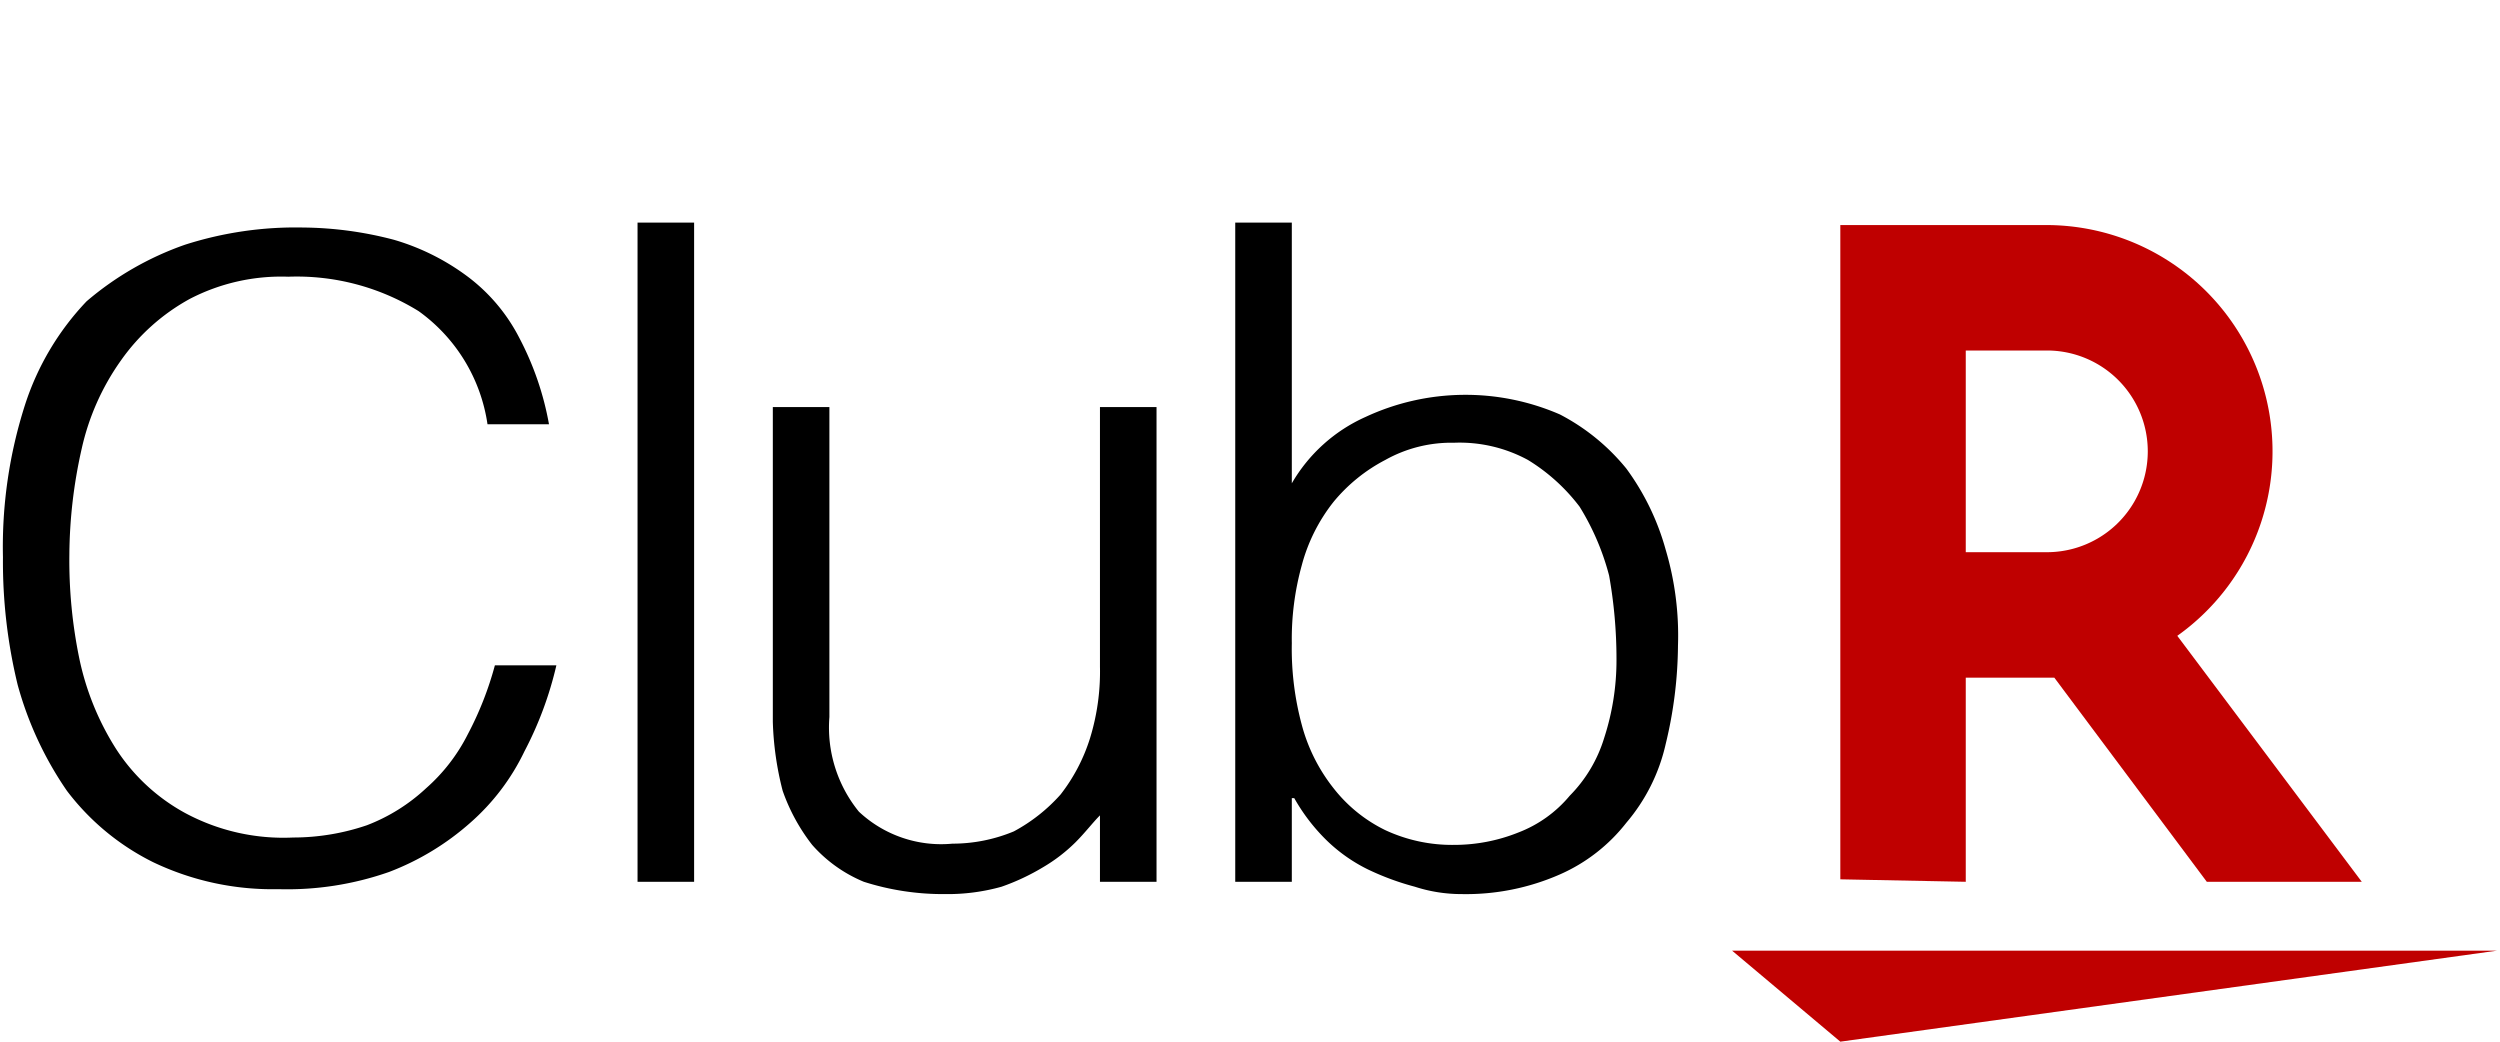 <svg id="Calque_1" data-name="Calque 1" xmlns="http://www.w3.org/2000/svg" width="48" height="20" viewBox="0 0 101.4 42.35"><defs><style>.cls-1{fill:#bf0000;}</style></defs><title>club-rd1</title><path d="M19.7,17.25a6.88,6.88,0,0,0-2.8-4.6,9.42,9.42,0,0,0-5.3-1.4,8.07,8.07,0,0,0-4,.9,8.29,8.29,0,0,0-2.8,2.5,9.9,9.9,0,0,0-1.6,3.6,20,20,0,0,0-.5,4.3,19.74,19.74,0,0,0,.4,4.2,11.05,11.05,0,0,0,1.5,3.7,7.76,7.76,0,0,0,2.8,2.6,8.43,8.43,0,0,0,4.4,1,9.3,9.3,0,0,0,3-.5,7.41,7.41,0,0,0,2.4-1.5,7.3,7.3,0,0,0,1.7-2.2,13.47,13.47,0,0,0,1.1-2.8h2.5a14.6,14.6,0,0,1-1.3,3.5,9.07,9.07,0,0,1-2.2,2.9,10.73,10.73,0,0,1-3.3,2,12.51,12.51,0,0,1-4.5.7,11.25,11.25,0,0,1-5.1-1.1,9.93,9.93,0,0,1-3.5-2.9,14.19,14.19,0,0,1-2-4.3,21.18,21.18,0,0,1-.6-5.2,18.9,18.9,0,0,1,.9-6.2,11,11,0,0,1,2.5-4.2,12.49,12.49,0,0,1,4-2.3,14.73,14.73,0,0,1,4.8-.7,14.92,14.92,0,0,1,3.7.5,9.39,9.39,0,0,1,3,1.5,7.25,7.25,0,0,1,2.1,2.5,12.1,12.1,0,0,1,1.2,3.5Z"/><path d="M25.8,35.85V9.05h2.3v26.8Z"/><path d="M44.6,16.55h2.3v19.3H44.6v-2.7c-.3.3-.6.7-1,1.1a6.62,6.62,0,0,1-1.3,1,9.08,9.08,0,0,1-1.7.8,8.12,8.12,0,0,1-2.3.3,10.57,10.57,0,0,1-3.3-.5,5.71,5.71,0,0,1-2.1-1.5,7.72,7.72,0,0,1-1.2-2.2,12.61,12.61,0,0,1-.4-2.8V16.55h2.3v12.6A5.42,5.42,0,0,0,34.8,33a4.89,4.89,0,0,0,3.8,1.3,6.49,6.49,0,0,0,2.5-.5A6.93,6.93,0,0,0,43,32.3,7.23,7.23,0,0,0,44.2,30a9.2,9.2,0,0,0,.4-2.9Z"/><path d="M52.4,35.85H50.1V9.05h2.3v10.6a6.55,6.55,0,0,1,3-2.7,9.63,9.63,0,0,1,7.9-.1,8.58,8.58,0,0,1,2.7,2.2,10.11,10.11,0,0,1,1.6,3.3,12.23,12.23,0,0,1,.5,3.9,17.39,17.39,0,0,1-.5,4,7.45,7.45,0,0,1-1.6,3.2,7,7,0,0,1-2.7,2.1,9.48,9.48,0,0,1-4,.8,6.14,6.14,0,0,1-1.9-.3,10.83,10.83,0,0,1-1.9-.7,6.54,6.54,0,0,1-1.7-1.2,7.67,7.67,0,0,1-1.3-1.7h-.1Zm0-9.7a11.89,11.89,0,0,0,.4,3.3,7.07,7.07,0,0,0,1.3,2.6,6,6,0,0,0,2.1,1.7,6.44,6.44,0,0,0,2.8.6,7,7,0,0,0,2.6-.5,5.08,5.08,0,0,0,2.1-1.5A5.7,5.7,0,0,0,65.1,30a10.19,10.19,0,0,0,.5-3.2,19.36,19.36,0,0,0-.3-3.4,10.21,10.21,0,0,0-1.2-2.8A7.62,7.62,0,0,0,62,18.7a5.82,5.82,0,0,0-3-.7,5.5,5.5,0,0,0-2.8.7,6.78,6.78,0,0,0-2.1,1.7A7.07,7.07,0,0,0,52.8,23,11.21,11.21,0,0,0,52.4,26.15Z"/><g id="Logos"><polygon class="cls-1" points="74.7 42.35 70.3 38.65 101.4 38.65 74.7 42.35"/><path class="cls-1" d="M79.8,35.85v-8.3h3.6l6.2,8.3h6.3l-7.5-10a9.2,9.2,0,0,0-5.3-16.7H74.7v26.6Zm0-21.6h3.3a4.1,4.1,0,1,1,0,8.2H79.8Z"/></g></svg>